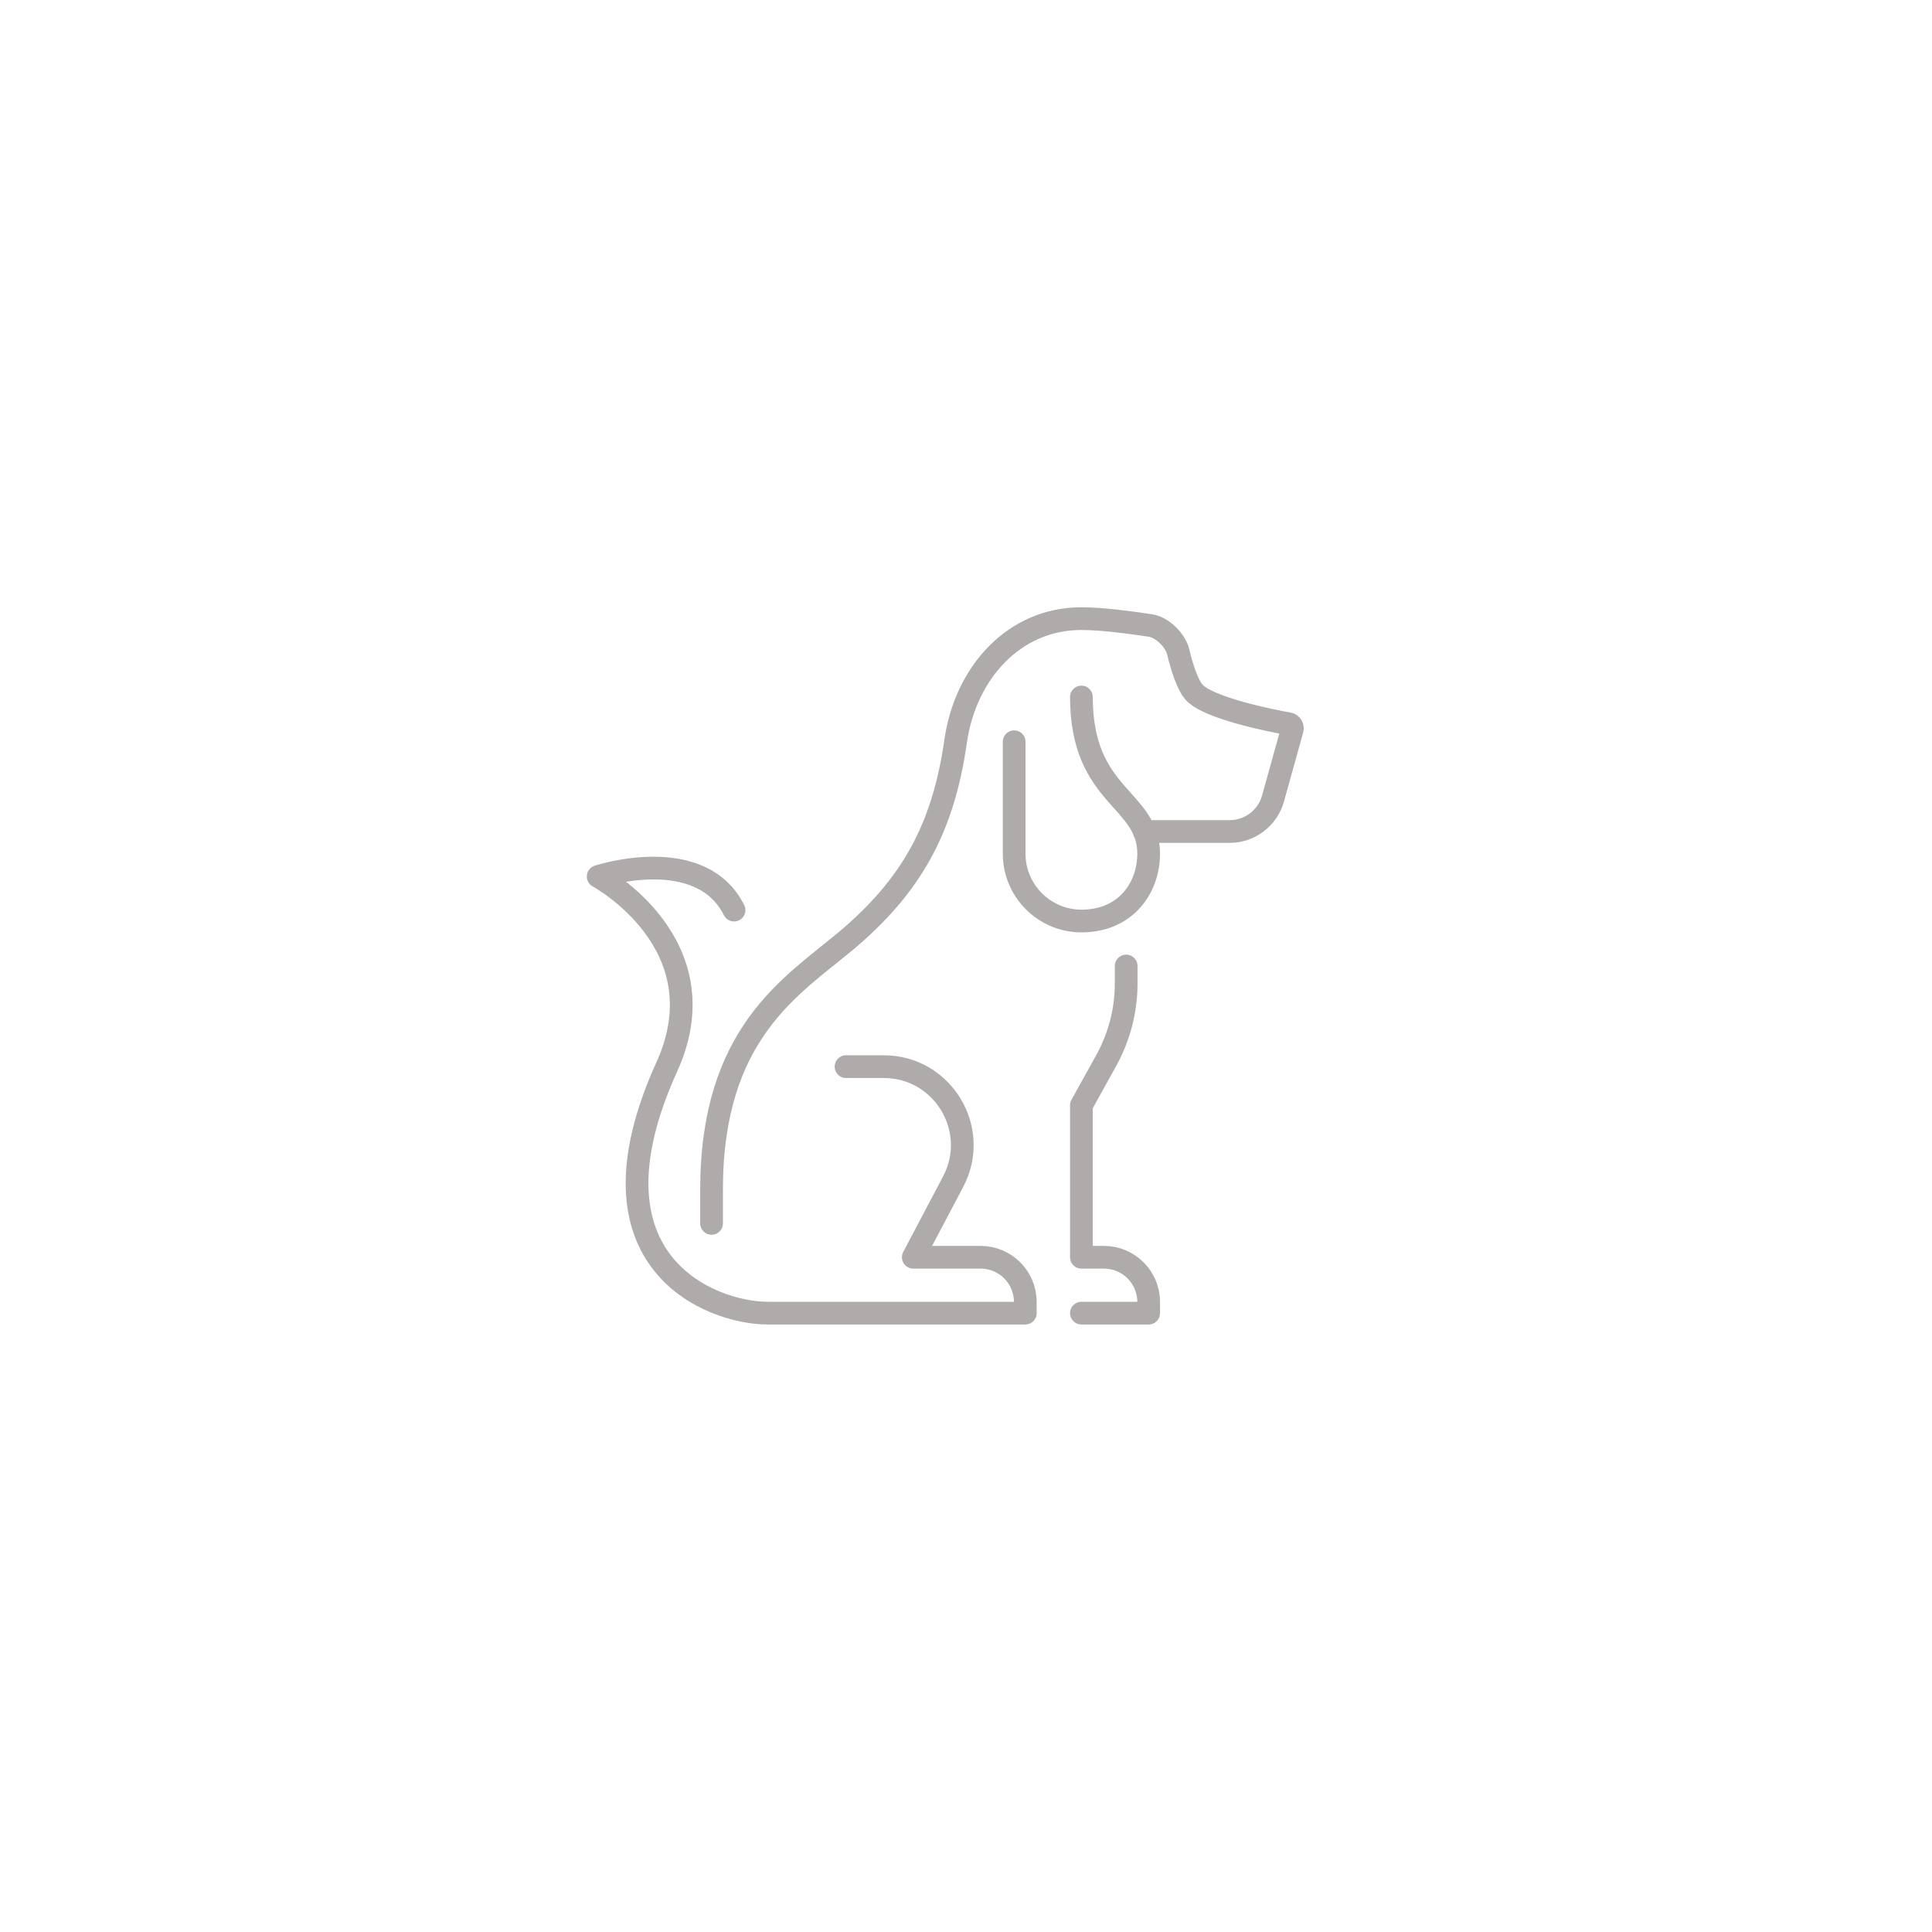 <?xml version="1.0" encoding="UTF-8"?>
<svg id="Layer_1" xmlns="http://www.w3.org/2000/svg" version="1.1" viewBox="0 0 85.04 85.04">
  <!-- Generator: Adobe Illustrator 29.5.1, SVG Export Plug-In . SVG Version: 2.1.0 Build 141)  -->
  <defs>
    <style>
      .st0 {
        fill: none;
        stroke: #B0ABAB;
        stroke-linecap: round;
        stroke-linejoin: round;
      }
    </style>
  </defs>
  <path class="st0" d="M37.24,46.95h1.66c2.6,0,4.27,2.77,3.05,5.07l-1.75,3.32h2.96c1.09,0,1.97.88,1.97,1.97v.49h-11.34c-2.46,0-8.36-2.21-4.44-10.84,2.46-5.42-3.02-8.38-3.02-8.38,0,0,4.5-1.48,5.98,1.48M50.36,36.6h3.77c.88,0,1.66-.59,1.9-1.44l.85-3.05c.03-.11-.04-.23-.15-.25-.79-.14-3.54-.69-4.17-1.39-.3-.34-.55-1.14-.7-1.78-.13-.52-.71-1.09-1.24-1.16-.88-.13-2.09-.3-3.03-.3-2.93,0-5.1,2.36-5.53,5.42-.55,3.82-1.94,6.34-4.82,8.76-2.39,2-5.92,4.06-5.92,10.96v1.48M47.6,30.68c0,4.44,2.96,4.44,2.96,6.9,0,1.48-.99,2.96-2.96,2.96-1.63,0-2.96-1.33-2.96-2.96v-4.93M49.57,42.52v.78c0,1.17-.3,2.32-.86,3.35l-1.11,2v6.69h.99c1.09,0,1.97.88,1.97,1.97v.49h-2.96"/>
</svg>